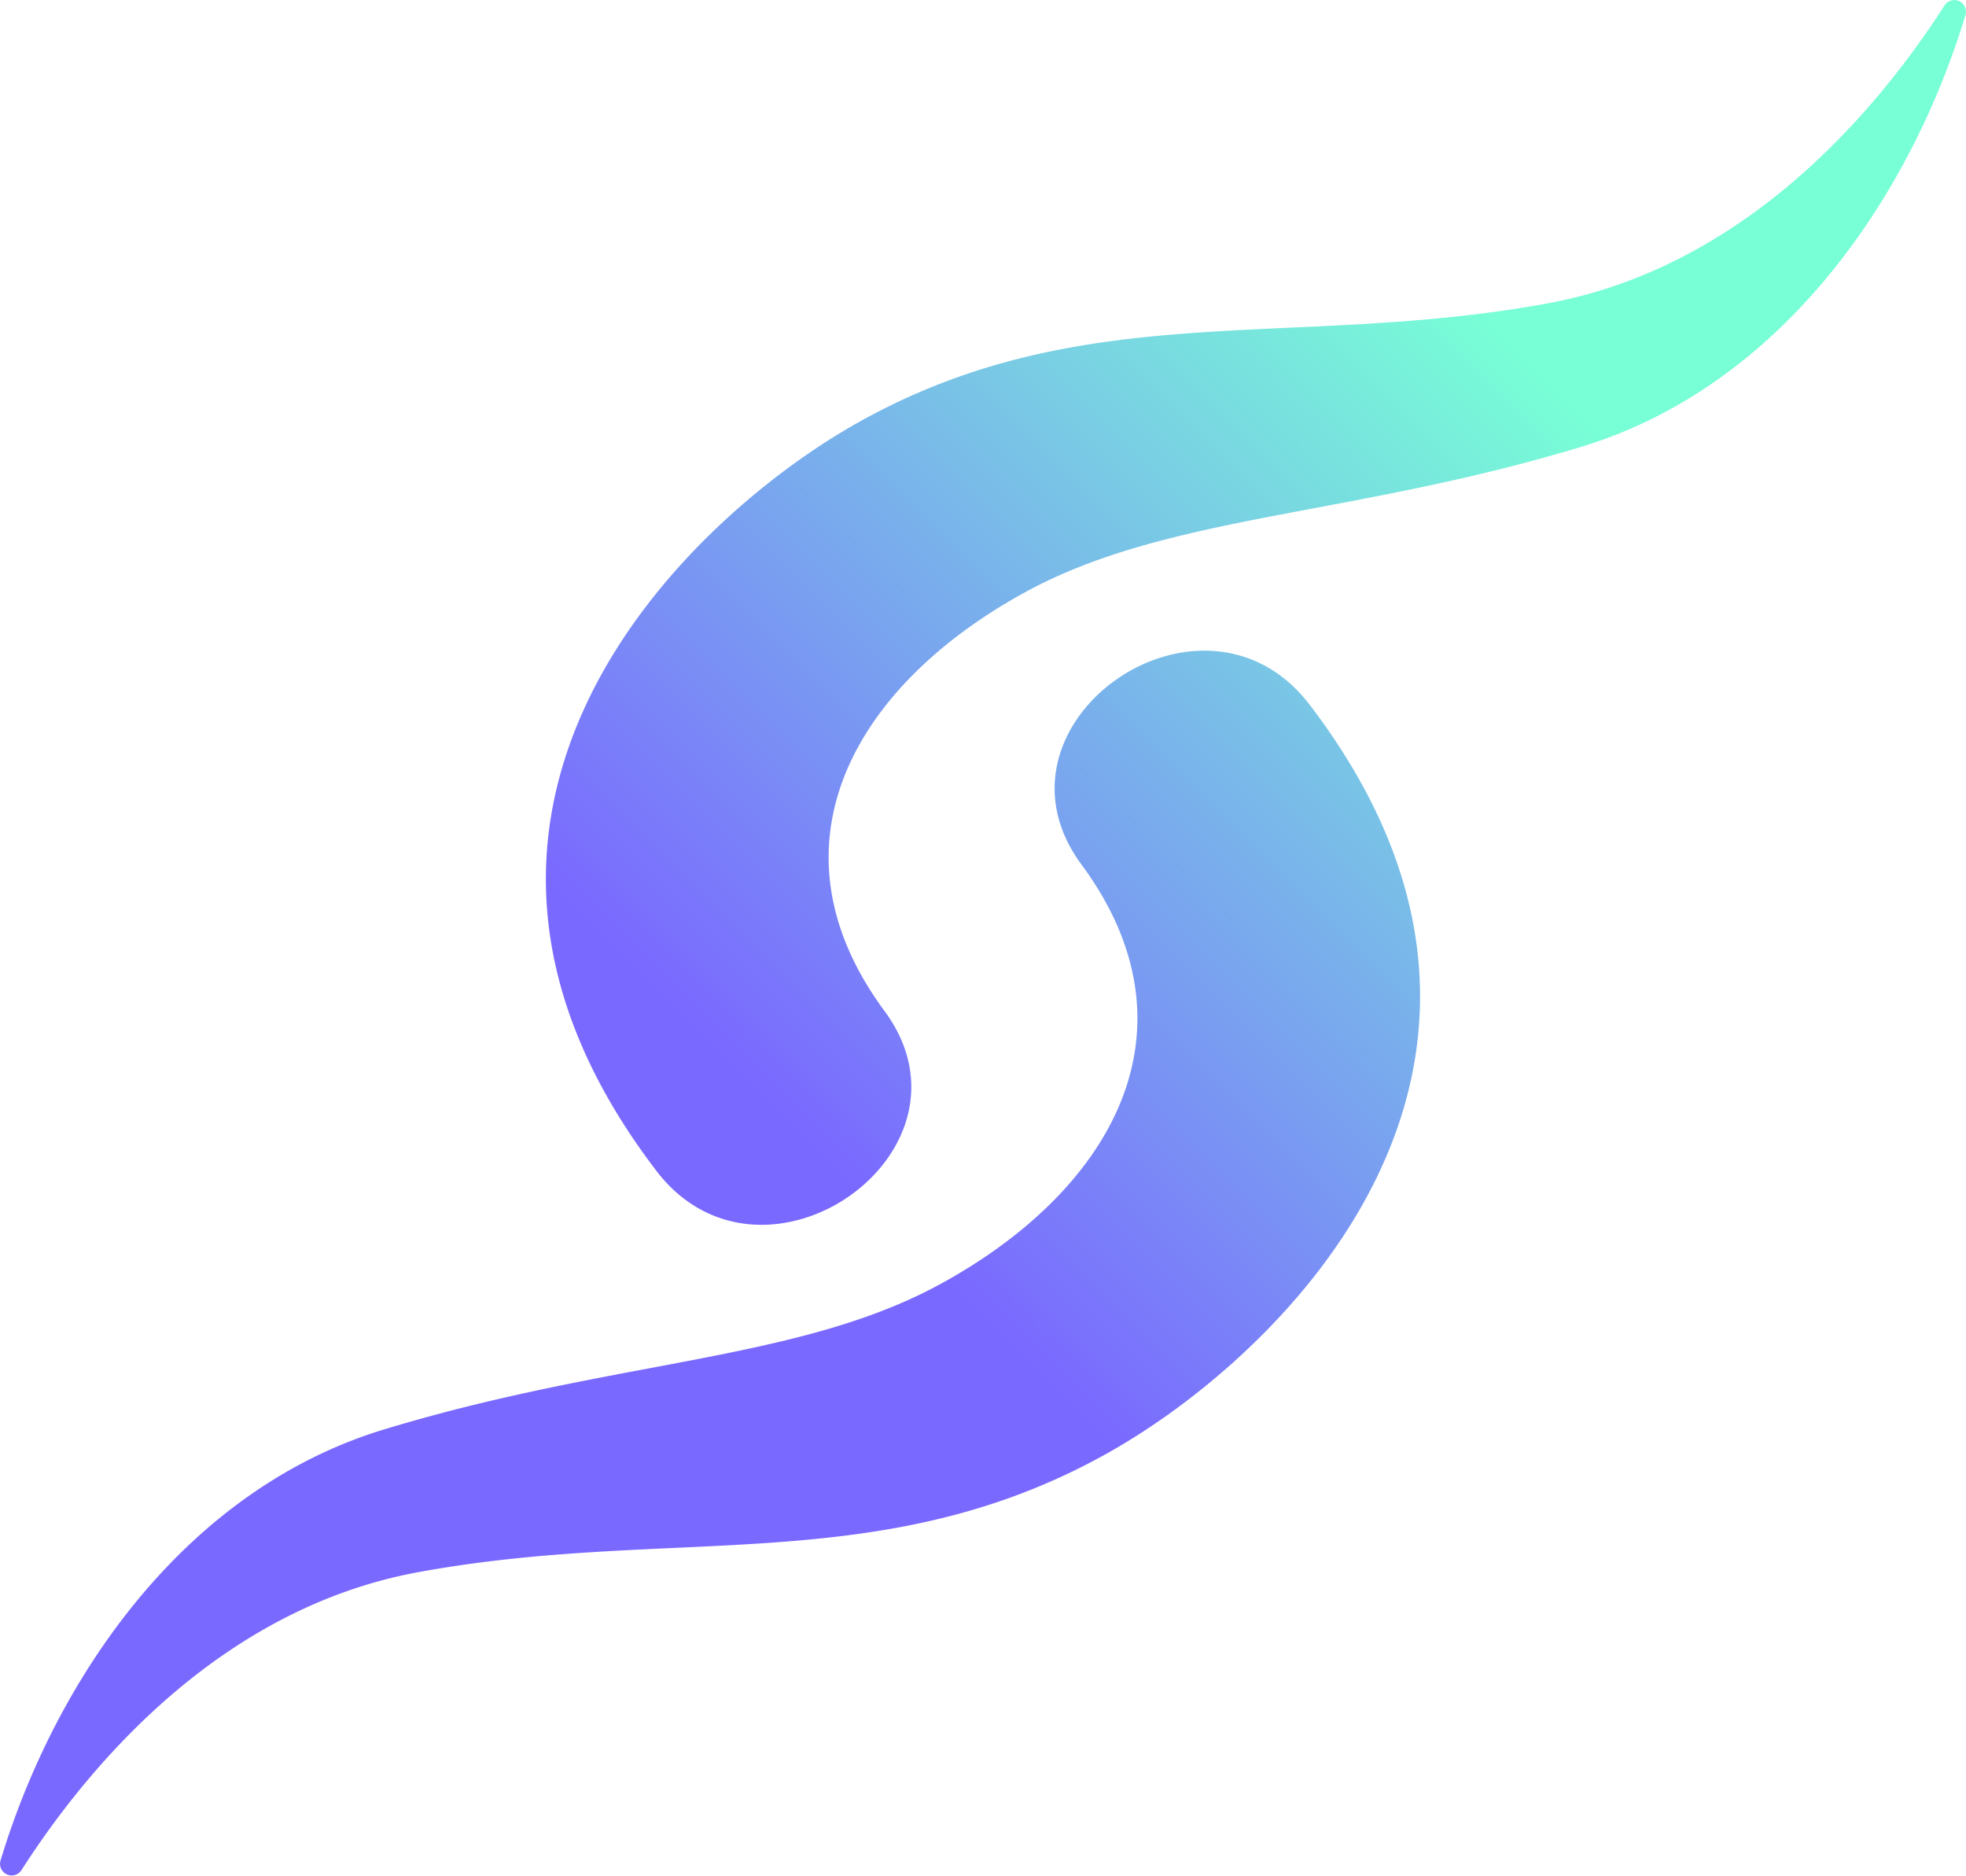 <svg xmlns="http://www.w3.org/2000/svg" xmlns:xlink="http://www.w3.org/1999/xlink" viewBox="0 0 338.25 322.65">
    <defs>
        <linearGradient id="Безымянный_градиент_40" x1="157.61" y1="214.9" x2="287.11" y2="85.4" gradientUnits="userSpaceOnUse">
            <stop offset="0" stop-color="#7A69FF"/>
            <stop offset="1" stop-color="#78FFD6"/>
        </linearGradient>
        <style>
            .cls-1 {
                fill: url(#Безымянный_градиент_40);
            }
            .cls-2 {
                fill: url(#Безымянный_градиент_40);
            }
        </style>
    </defs>
    <title>OriOne</title>
    <g id="Слой_2" data-name="Слой 2">
        <g id="Слой_1-2" data-name="Слой 1">
            <path class="cls-1" d="M161.55,221c-24.39,13.2-55.8,12.84-95.35,24.84C31.73,256.24,9.57,288.71.1,320a2,2,0,0,0,3.59,1.68c12.25-19.08,34.93-45.17,68.37-51.27,43.77-8,79.36,1.2,118-20.18,30.45-16.83,82.5-67.12,35.27-129-18.33-24-57.21,3.2-39.26,27.48C207.09,177.19,191.29,204.87,161.55,221Z"/>
            <path class="cls-2" d="M176.7,101.69c24.39-13.19,55.79-12.84,95.35-24.83,34.47-10.46,56.62-42.93,66.1-74.25A2,2,0,0,0,334.56.93C322.31,20,299.63,46.09,266.18,52.2c-43.76,8-79.35-1.2-118,20.17-30.45,16.84-82.5,67.12-35.27,129,18.32,24,57.21-3.2,39.26-27.48C131.16,145.45,147,117.78,176.7,101.69Z"/>
        </g>
    </g>
</svg>